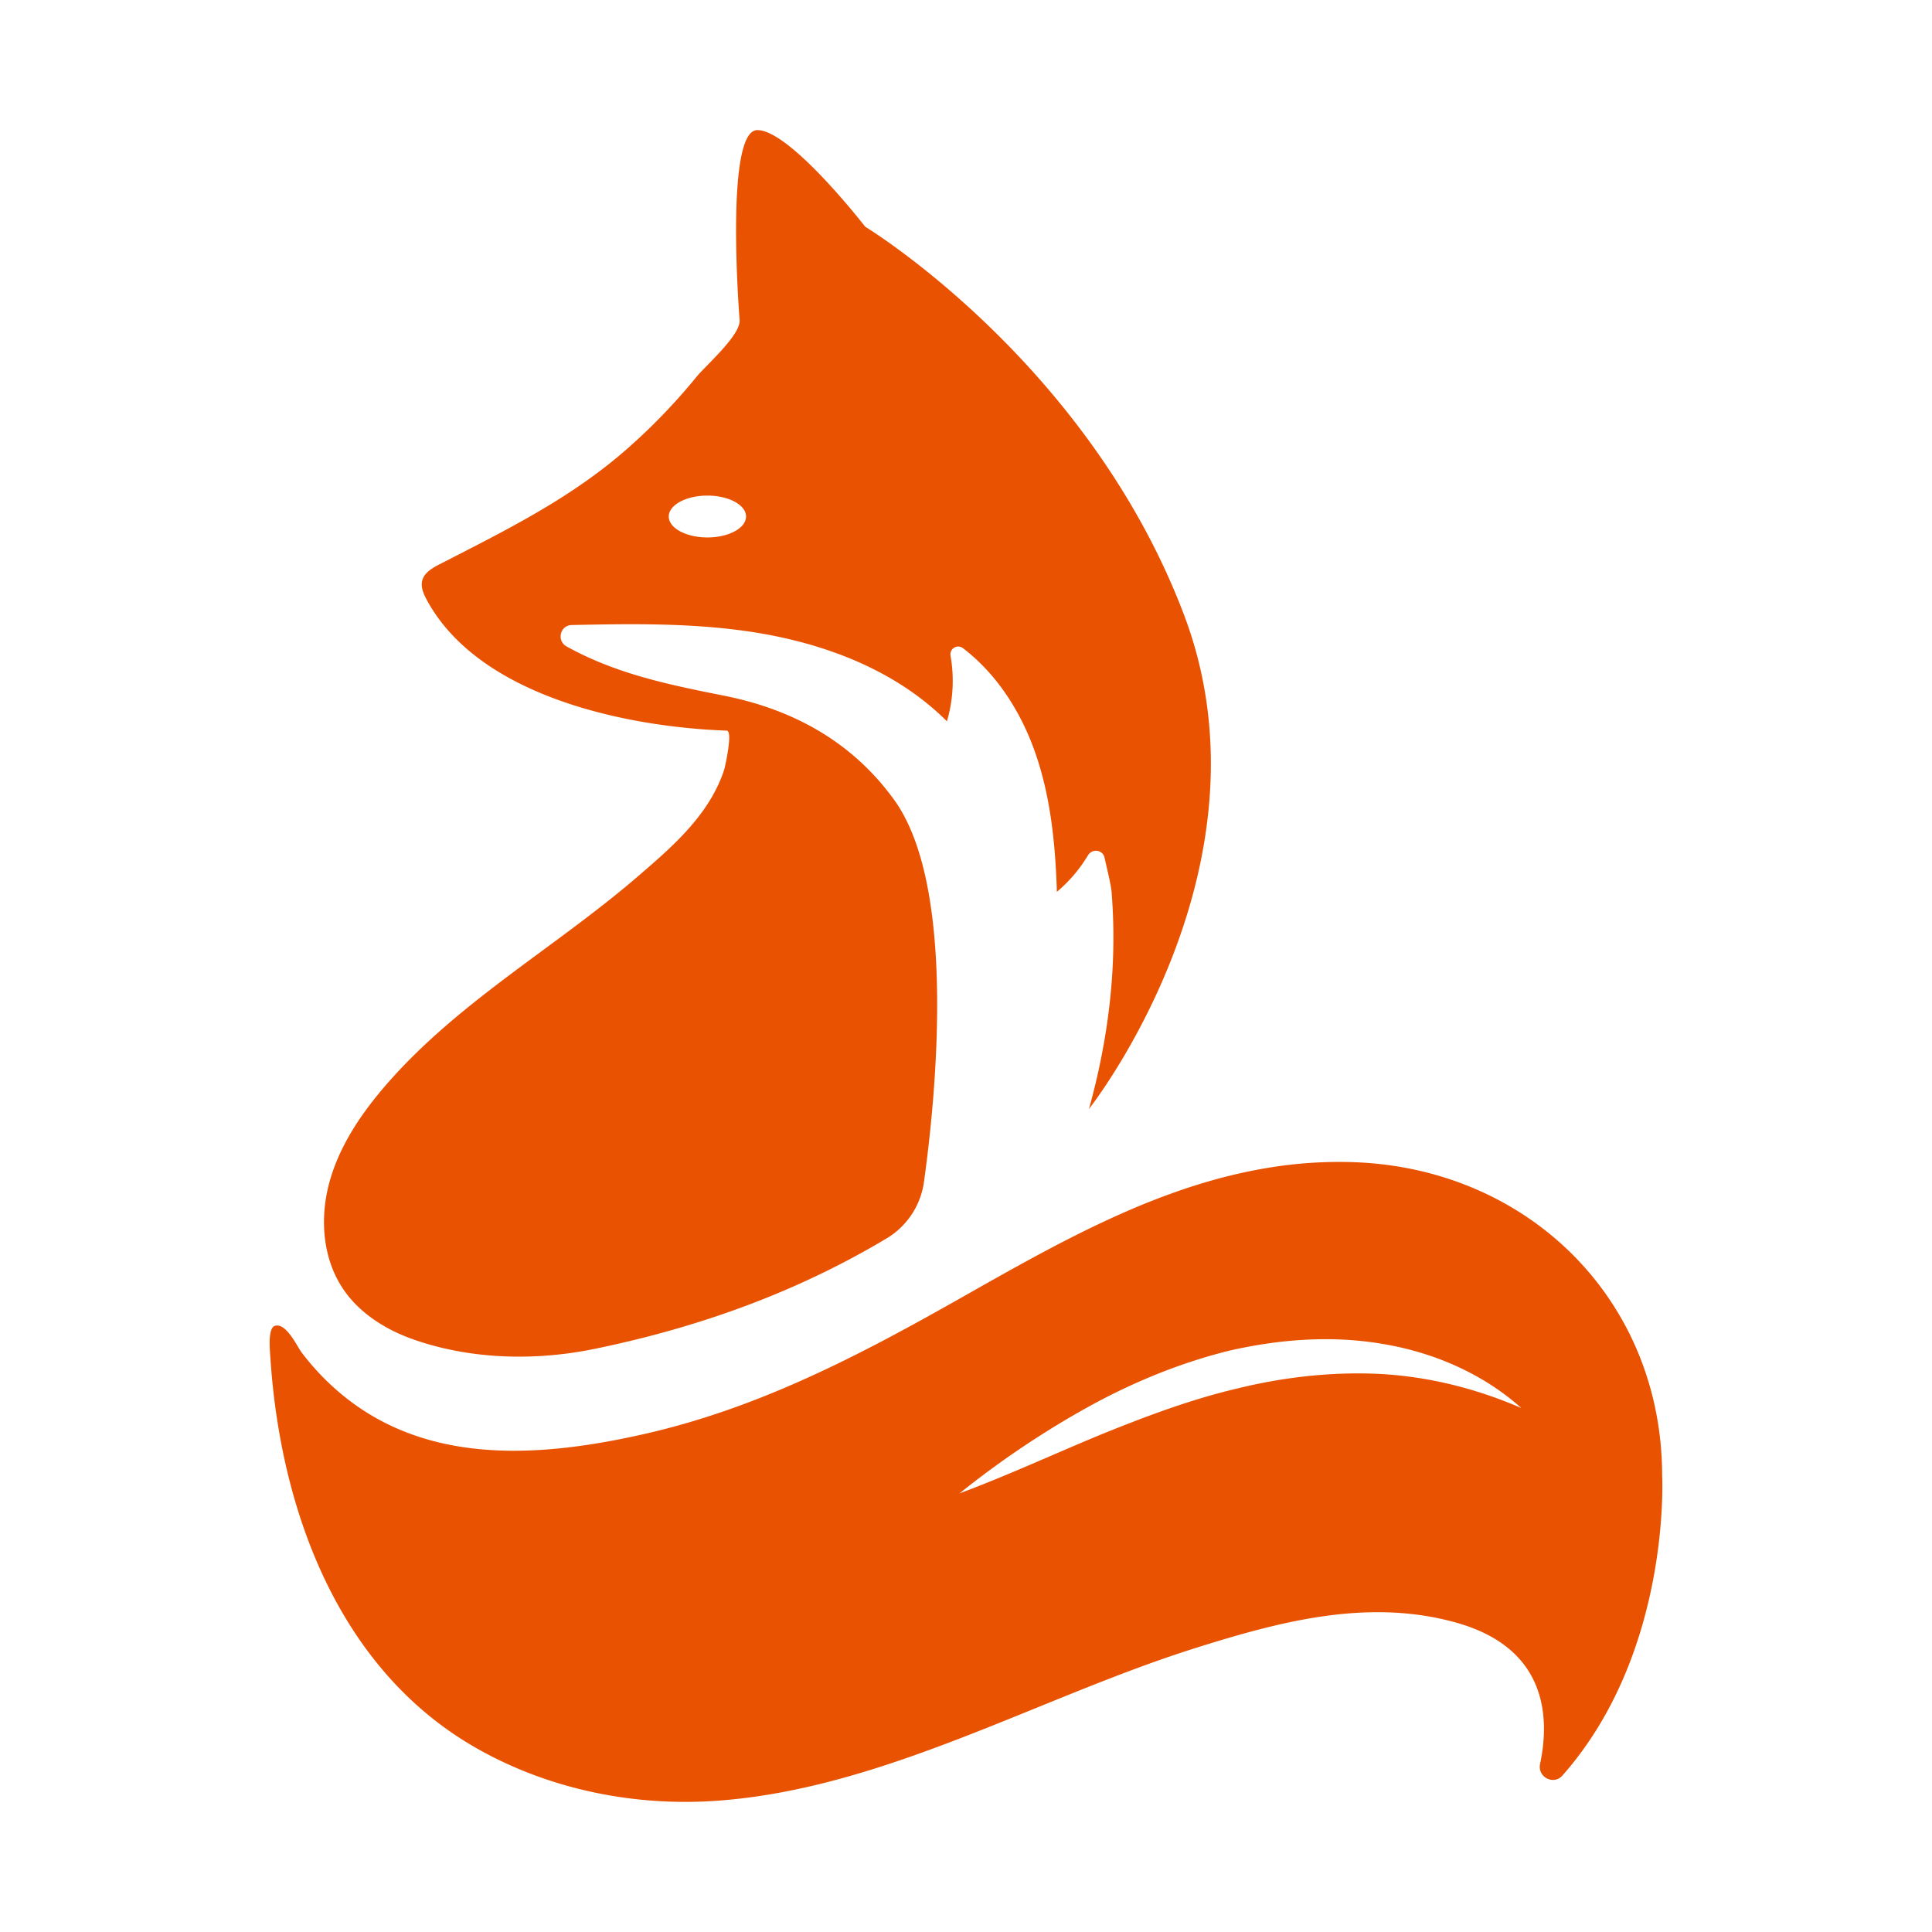 <svg xmlns="http://www.w3.org/2000/svg" viewBox="0 0 100 100"><style>path{fill:#e95201}@media (prefers-color-scheme:dark){path{fill:#66fcf1}}</style><path d="M21.42 69.337c2.969 1.037 6.297 1.11 9.357.481 6.211-1.278 11.106-3.323 15.11-5.716a4.058 4.058 0 001.938-2.928c.611-4.398 1.71-15.272-1.543-19.773-2.166-2.998-5.226-4.682-8.814-5.394-2.928-.58-5.61-1.144-8.14-2.546-.529-.293-.341-1.096.263-1.109 3.124-.068 6.254-.113 9.337.359 3.719.57 7.427 1.964 10.086 4.625a7.486 7.486 0 00.185-3.399.403.403 0 01.642-.389c1.703 1.296 2.931 3.19 3.671 5.212.862 2.357 1.114 4.893 1.192 7.401a7.497 7.497 0 001.608-1.887c.22-.368.771-.296.861.123.146.681.332 1.372.367 1.817.103 1.334.117 2.675.041 4.011-.138 2.421-.566 4.84-1.216 7.175 0 0 9.875-12.5 4.917-25.583-4.958-13.083-16.5-20.083-16.5-20.083s-3.875-5-5.583-5c-1.708 0-.917 9.832-.917 9.834.062.776-1.752 2.349-2.228 2.933a31.327 31.327 0 01-3.524 3.669c-2.957 2.616-6.304 4.253-9.778 6.037-.378.194-.794.434-.898.845-.083.326.059.665.217.962 2.696 5.053 10.406 6.622 15.545 6.804.337.012-.099 1.922-.135 2.03-.769 2.349-2.723 4.017-4.523 5.563-4.335 3.724-9.457 6.569-13.178 10.98-1.214 1.439-2.27 3.059-2.75 4.879-.48 1.82-.327 3.867.72 5.431.852 1.274 2.222 2.131 3.67 2.636zm15.195-43.685c1.105 0 2 .485 2 1.083s-.895 1.083-2 1.083-2-.485-2-1.083.896-1.083 2-1.083z"/><path d="M86.033 76.402c0-9.087-6.891-15.884-15.864-16.244a22.354 22.354 0 00-4.27.246c-5.878.899-11.133 3.928-16.231 6.814-5.267 2.981-10.465 5.697-16.429 7.031-5.418 1.212-11.328 1.61-15.788-2.275a13.024 13.024 0 01-1.828-1.956c-.262-.346-.783-1.525-1.371-1.401-.406.088-.286 1.232-.25 1.767.529 7.758 3.485 15.942 10.53 20.026 3.796 2.2 8.286 3.118 12.661 2.791 8.599-.642 16.598-5.358 24.726-7.912 4.361-1.371 8.898-2.574 13.446-1.304 4.692 1.311 4.866 4.864 4.349 7.319-.142.674.697 1.116 1.154.6 5.641-6.37 5.165-15.502 5.165-15.502zm-14.644-5.289c-2.479-.116-4.969.168-7.385.764-2.429.573-4.795 1.469-7.162 2.433-2.362.982-4.716 2.07-7.174 2.986a47.143 47.143 0 016.497-4.386c2.294-1.283 4.763-2.319 7.369-2.977 2.614-.609 5.354-.83 8.029-.372 2.665.438 5.222 1.563 7.18 3.319-2.404-1.043-4.874-1.636-7.354-1.767z"/></svg>